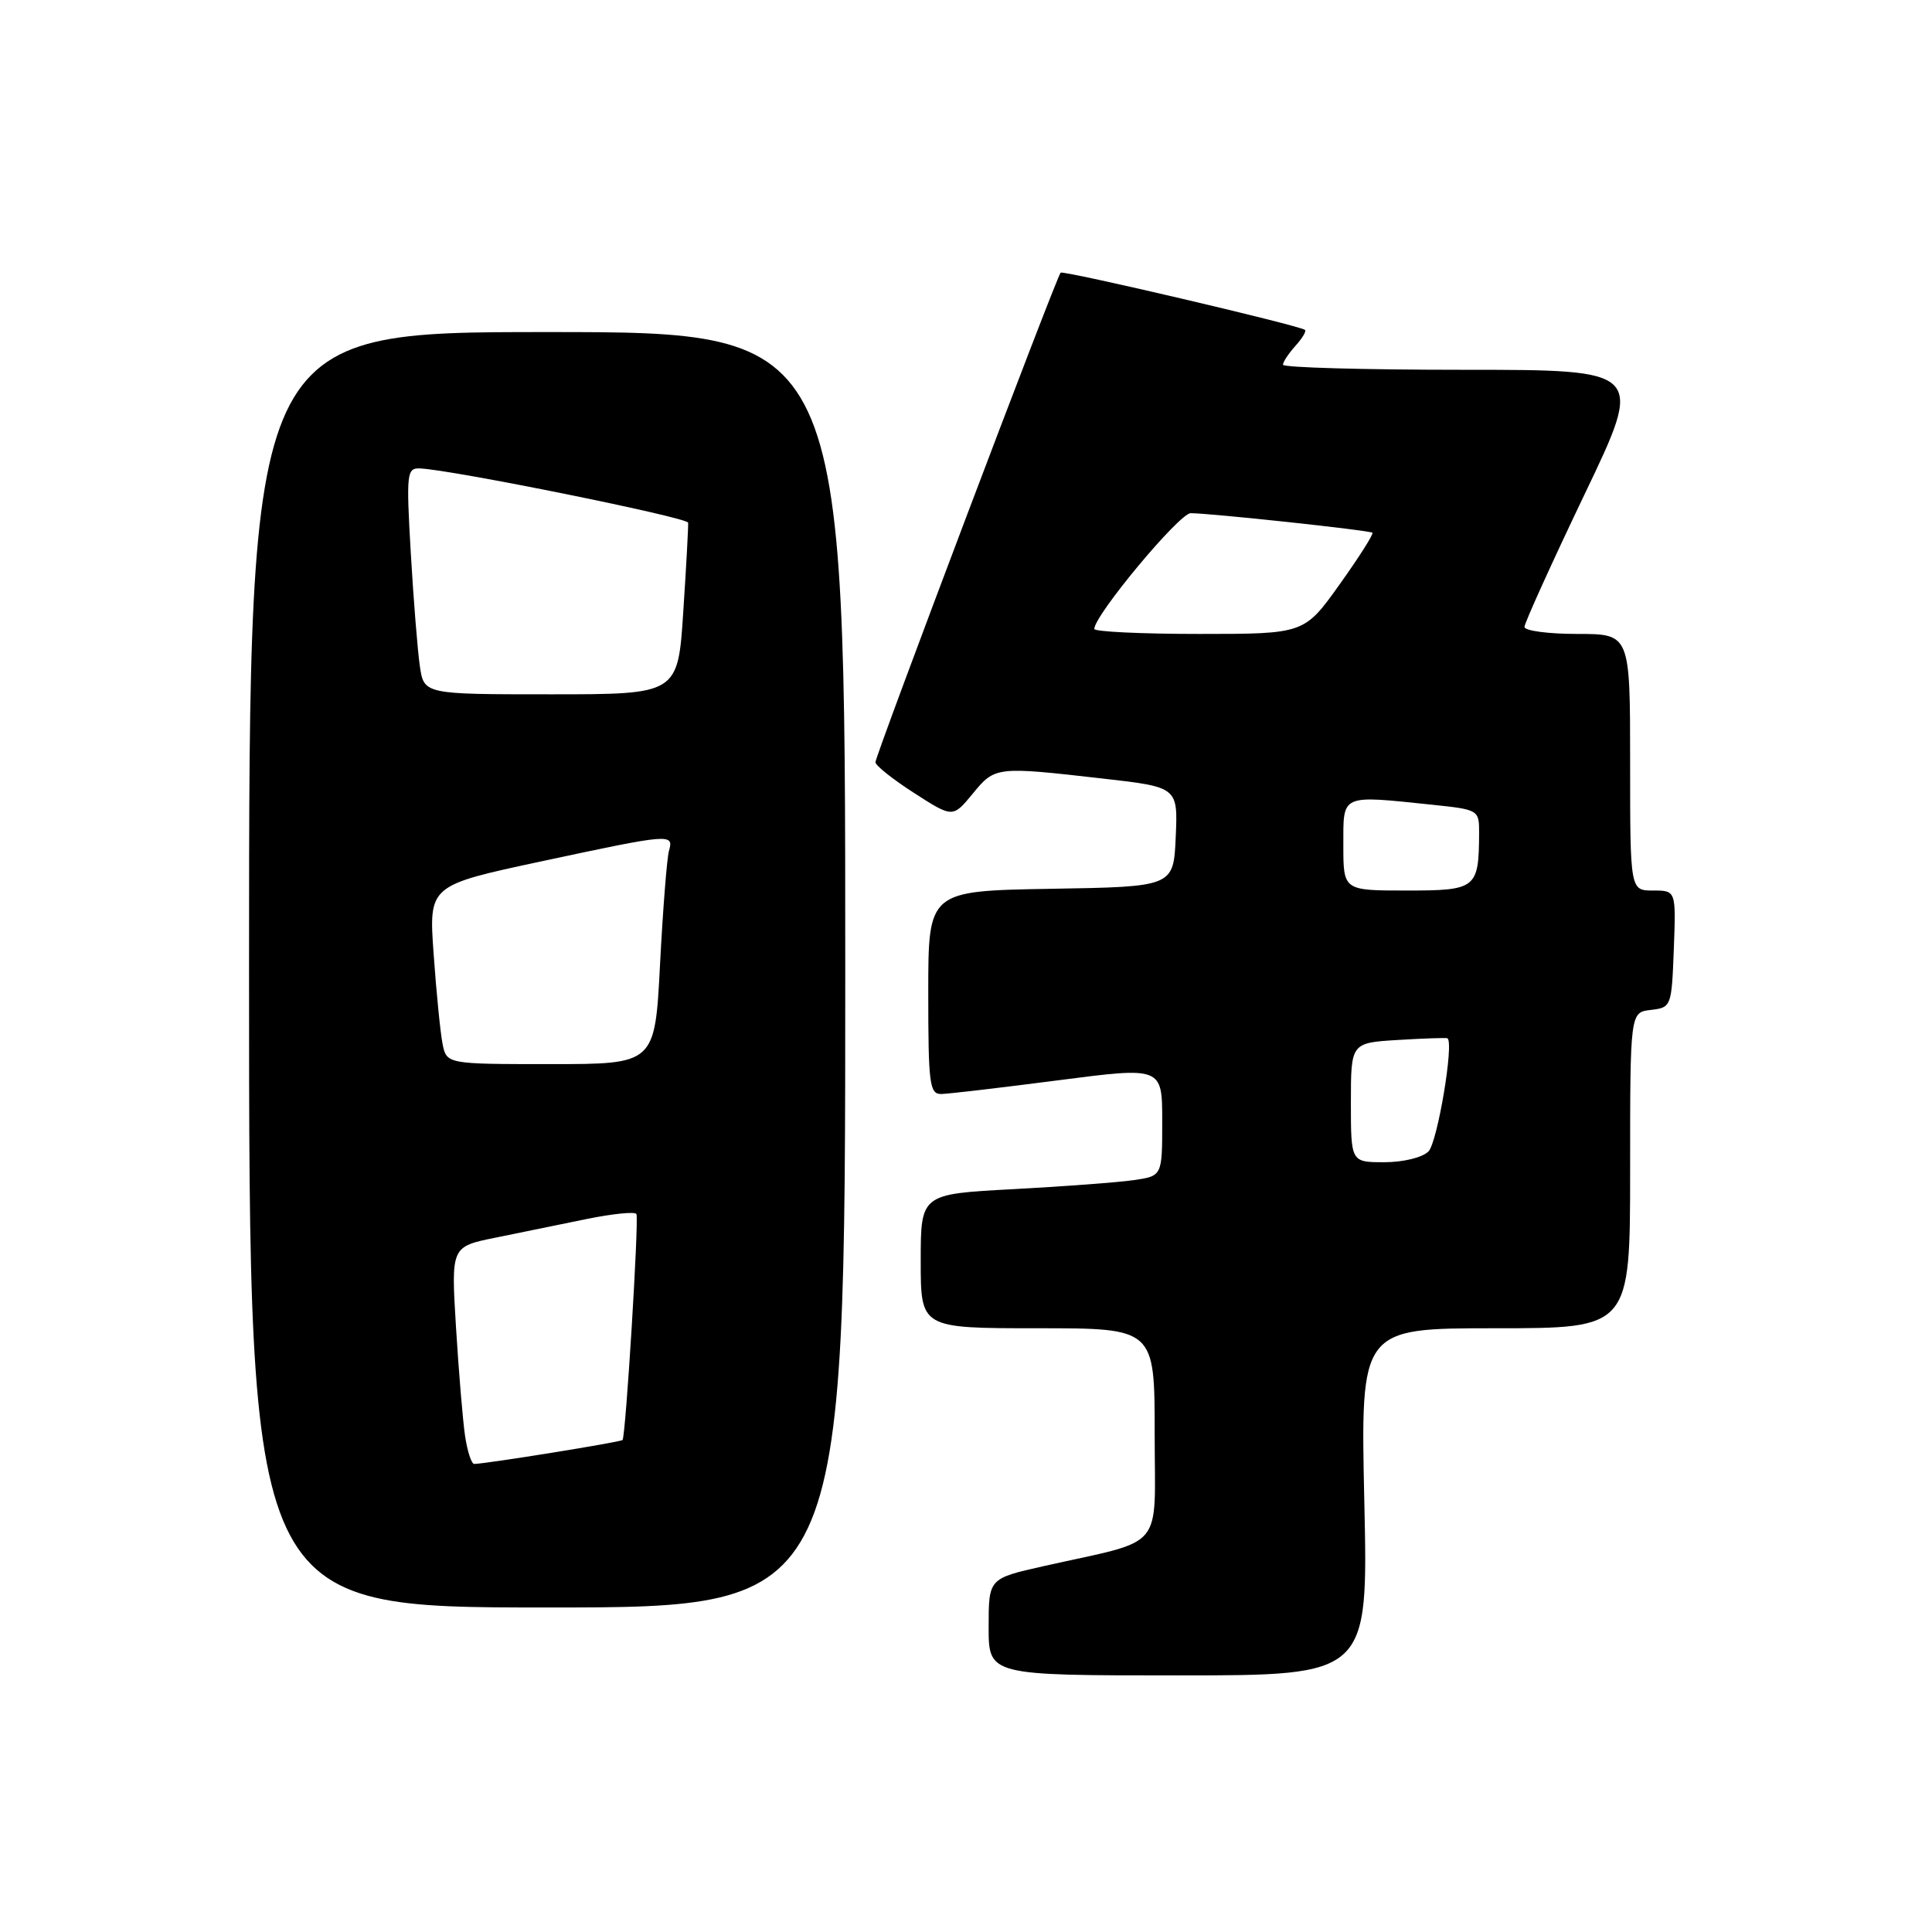 <?xml version="1.0" encoding="UTF-8" standalone="no"?>
<!DOCTYPE svg PUBLIC "-//W3C//DTD SVG 1.1//EN" "http://www.w3.org/Graphics/SVG/1.1/DTD/svg11.dtd" >
<svg xmlns="http://www.w3.org/2000/svg" xmlns:xlink="http://www.w3.org/1999/xlink" version="1.1" viewBox="0 0 256 256">
 <g >
 <path fill="currentColor"
d=" M 180.78 199.00 C 180.27 176.00 180.27 176.00 198.13 176.00 C 216.00 176.00 216.00 176.00 216.00 155.07 C 216.00 134.13 216.00 134.13 218.75 133.82 C 221.46 133.50 221.50 133.38 221.79 125.75 C 222.08 118.00 222.08 118.00 219.04 118.00 C 216.00 118.00 216.00 118.00 216.00 101.00 C 216.00 84.00 216.00 84.00 209.00 84.00 C 205.15 84.00 202.00 83.58 202.00 83.07 C 202.00 82.57 205.57 74.69 209.93 65.57 C 217.87 49.00 217.87 49.00 193.93 49.00 C 180.77 49.00 170.00 48.70 170.00 48.33 C 170.00 47.96 170.75 46.83 171.66 45.82 C 172.57 44.81 173.14 43.86 172.91 43.71 C 171.99 43.07 140.87 35.79 140.54 36.13 C 139.98 36.69 116.00 100.09 116.00 101.00 C 116.00 101.43 118.31 103.27 121.13 105.08 C 126.25 108.37 126.25 108.37 128.88 105.18 C 131.84 101.57 131.98 101.55 146.01 103.15 C 156.08 104.29 156.08 104.29 155.79 110.90 C 155.50 117.50 155.50 117.50 139.25 117.77 C 123.00 118.05 123.00 118.05 123.00 131.52 C 123.00 143.71 123.17 145.00 124.75 144.96 C 125.71 144.94 132.69 144.12 140.25 143.14 C 154.00 141.36 154.00 141.36 154.00 148.59 C 154.00 155.82 154.00 155.82 150.25 156.37 C 148.19 156.67 140.99 157.21 134.25 157.57 C 122.00 158.22 122.00 158.22 122.00 167.11 C 122.00 176.00 122.00 176.00 137.50 176.00 C 153.00 176.00 153.00 176.00 153.00 189.96 C 153.00 205.79 154.62 203.85 138.25 207.53 C 131.00 209.16 131.00 209.16 131.00 215.58 C 131.00 222.00 131.00 222.00 156.14 222.00 C 181.29 222.00 181.29 222.00 180.78 199.00 Z  M 112.00 128.50 C 112.00 44.00 112.00 44.00 72.50 44.00 C 33.00 44.00 33.00 44.00 33.00 128.50 C 33.00 213.00 33.00 213.00 72.50 213.00 C 112.00 213.00 112.00 213.00 112.00 128.50 Z  M 179.00 146.09 C 179.00 138.18 179.00 138.18 185.25 137.80 C 188.69 137.59 191.63 137.49 191.79 137.58 C 192.70 138.10 190.47 151.38 189.28 152.57 C 188.48 153.38 185.93 154.00 183.43 154.00 C 179.00 154.00 179.00 154.00 179.00 146.09 Z  M 178.00 112.00 C 178.00 105.15 177.54 105.36 189.85 106.64 C 195.93 107.28 196.00 107.32 195.99 110.39 C 195.95 117.75 195.63 118.00 186.38 118.00 C 178.00 118.00 178.00 118.00 178.00 112.00 Z  M 145.00 83.34 C 145.00 81.53 156.27 68.00 157.77 68.00 C 160.35 68.00 181.44 70.26 181.85 70.59 C 182.04 70.74 180.09 73.82 177.51 77.43 C 172.82 84.00 172.82 84.00 158.91 84.00 C 151.26 84.00 145.00 83.70 145.00 83.34 Z  M 61.62 190.25 C 61.32 188.19 60.78 181.70 60.42 175.84 C 59.77 165.19 59.77 165.19 65.64 164.00 C 68.86 163.34 74.32 162.23 77.76 161.52 C 81.21 160.82 84.17 160.52 84.33 160.87 C 84.68 161.59 82.91 190.34 82.49 190.81 C 82.25 191.08 64.56 193.94 62.84 193.98 C 62.47 193.99 61.93 192.31 61.62 190.25 Z  M 58.63 138.25 C 58.34 136.74 57.81 131.41 57.46 126.42 C 56.81 117.33 56.81 117.33 71.66 114.15 C 88.93 110.45 89.30 110.42 88.64 112.75 C 88.37 113.71 87.84 120.46 87.46 127.75 C 86.78 141.00 86.78 141.00 72.97 141.00 C 59.16 141.00 59.16 141.00 58.63 138.25 Z  M 55.63 88.25 C 55.33 86.19 54.79 79.44 54.43 73.25 C 53.82 62.70 53.90 62.00 55.64 62.07 C 59.82 62.23 91.10 68.56 91.18 69.26 C 91.22 69.68 90.94 74.96 90.54 81.01 C 89.83 92.00 89.83 92.00 73.00 92.00 C 56.18 92.00 56.18 92.00 55.63 88.25 Z "/>
</g>
</svg>